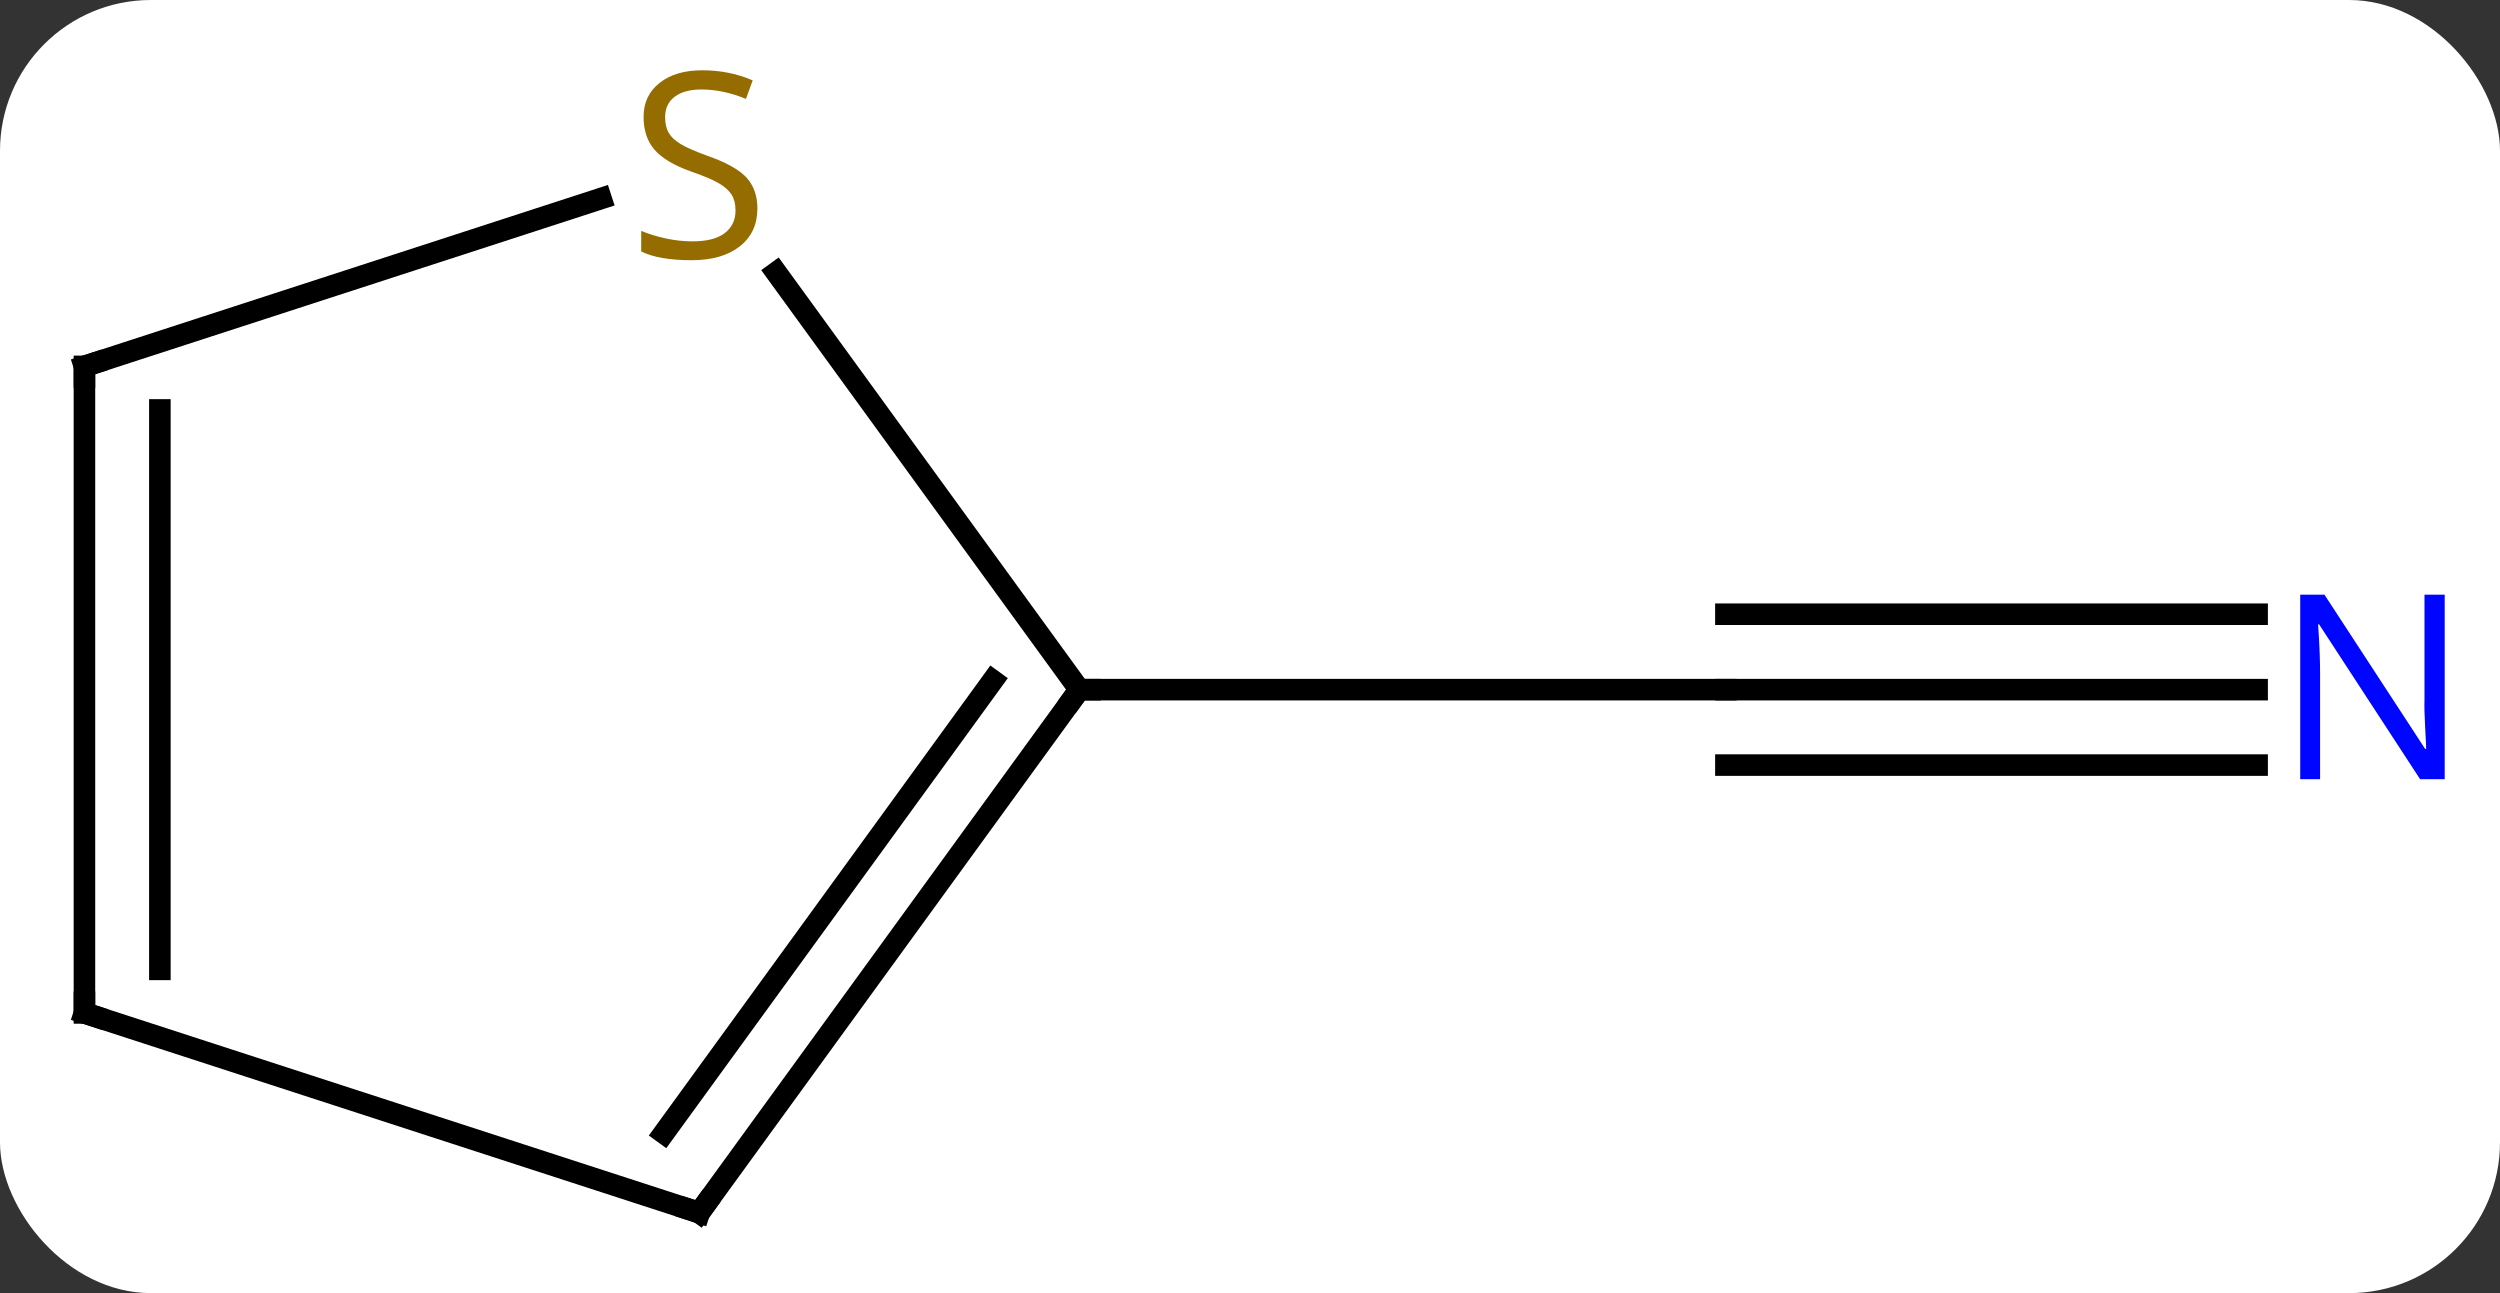<svg width="116" viewBox="0 0 116 60" style="fill-opacity:1; color-rendering:auto; color-interpolation:auto; text-rendering:auto; stroke:black; stroke-linecap:square; stroke-miterlimit:10; shape-rendering:auto; stroke-opacity:1; fill:black; stroke-dasharray:none; font-weight:normal; stroke-width:1; font-family:'Open Sans'; font-style:normal; stroke-linejoin:miter; font-size:12; stroke-dashoffset:0; image-rendering:auto;" height="60" class="cas-substance-image" xmlns:xlink="http://www.w3.org/1999/xlink" xmlns="http://www.w3.org/2000/svg"><rect x="0" y="0" width="116" height="60" fill="#333333" stroke="none"/><svg class="cas-substance-single-component"><rect y="0" x="0" width="116" stroke="none" ry="7" rx="7" height="60" fill="white" class="cas-substance-group"/><svg y="0" x="0" width="116" viewBox="0 0 116 60" style="fill:black;" height="60" class="cas-substance-single-component-image"><svg><g><g transform="translate(57,32)" style="text-rendering:geometricPrecision; color-rendering:optimizeQuality; color-interpolation:linearRGB; stroke-linecap:butt; image-rendering:optimizeQuality;"><line y2="0" y1="0" x2="47.73" x1="23.082" style="fill:none;"/><line y2="-3.5" y1="-3.5" x2="47.73" x1="23.082" style="fill:none;"/><line y2="3.5" y1="3.5" x2="47.73" x1="23.082" style="fill:none;"/><line y2="0" y1="0" x2="-6.918" x1="23.082" style="fill:none;"/><line y2="24.27" y1="0" x2="-24.552" x1="-6.918" style="fill:none;"/><line y2="20.578" y1="-0.422" x2="-26.196" x1="-10.937" style="fill:none;"/><line y2="-19.355" y1="0" x2="-20.981" x1="-6.918" style="fill:none;"/><line y2="15" y1="24.27" x2="-53.082" x1="-24.552" style="fill:none;"/><line y2="-15" y1="-22.788" x2="-53.082" x1="-29.113" style="fill:none;"/><line y2="-15" y1="15" x2="-53.082" x1="-53.082" style="fill:none;"/><line y2="-12.979" y1="12.979" x2="-49.582" x1="-49.582" style="fill:none;"/></g><g transform="translate(57,32)" style="fill:rgb(0,5,255); text-rendering:geometricPrecision; color-rendering:optimizeQuality; image-rendering:optimizeQuality; font-family:'Open Sans'; stroke:rgb(0,5,255); color-interpolation:linearRGB;"><path style="stroke:none;" d="M56.434 4.156 L55.293 4.156 L50.605 -3.031 L50.559 -3.031 Q50.652 -1.766 50.652 -0.719 L50.652 4.156 L49.73 4.156 L49.73 -4.406 L50.855 -4.406 L55.527 2.75 L55.574 2.75 Q55.574 2.594 55.527 1.734 Q55.48 0.875 55.496 0.5 L55.496 -4.406 L56.434 -4.406 L56.434 4.156 Z"/></g><g transform="translate(57,32)" style="stroke-linecap:butt; text-rendering:geometricPrecision; color-rendering:optimizeQuality; image-rendering:optimizeQuality; font-family:'Open Sans'; color-interpolation:linearRGB; stroke-miterlimit:5;"><path style="fill:none;" d="M-7.212 0.405 L-6.918 0 L-6.418 0"/><path style="fill:none;" d="M-24.258 23.866 L-24.552 24.27 L-25.027 24.116"/><path style="fill:rgb(148,108,0); stroke:none;" d="M-21.857 -22.332 Q-21.857 -21.207 -22.677 -20.567 Q-23.497 -19.926 -24.904 -19.926 Q-26.435 -19.926 -27.247 -20.332 L-27.247 -21.286 Q-26.716 -21.067 -26.099 -20.934 Q-25.482 -20.801 -24.872 -20.801 Q-23.872 -20.801 -23.372 -21.184 Q-22.872 -21.567 -22.872 -22.239 Q-22.872 -22.676 -23.052 -22.965 Q-23.232 -23.254 -23.646 -23.497 Q-24.06 -23.739 -24.919 -24.036 Q-26.107 -24.457 -26.622 -25.043 Q-27.138 -25.629 -27.138 -26.582 Q-27.138 -27.567 -26.396 -28.153 Q-25.654 -28.739 -24.419 -28.739 Q-23.154 -28.739 -22.075 -28.27 L-22.388 -27.411 Q-23.45 -27.848 -24.45 -27.848 Q-25.247 -27.848 -25.693 -27.512 Q-26.138 -27.176 -26.138 -26.567 Q-26.138 -26.129 -25.974 -25.84 Q-25.81 -25.551 -25.419 -25.317 Q-25.029 -25.082 -24.216 -24.786 Q-22.872 -24.317 -22.364 -23.762 Q-21.857 -23.207 -21.857 -22.332 Z"/><path style="fill:none;" d="M-52.606 15.155 L-53.082 15 L-53.082 14.5"/><path style="fill:none;" d="M-52.606 -15.155 L-53.082 -15 L-53.082 -14.5"/></g></g></svg></svg></svg></svg>